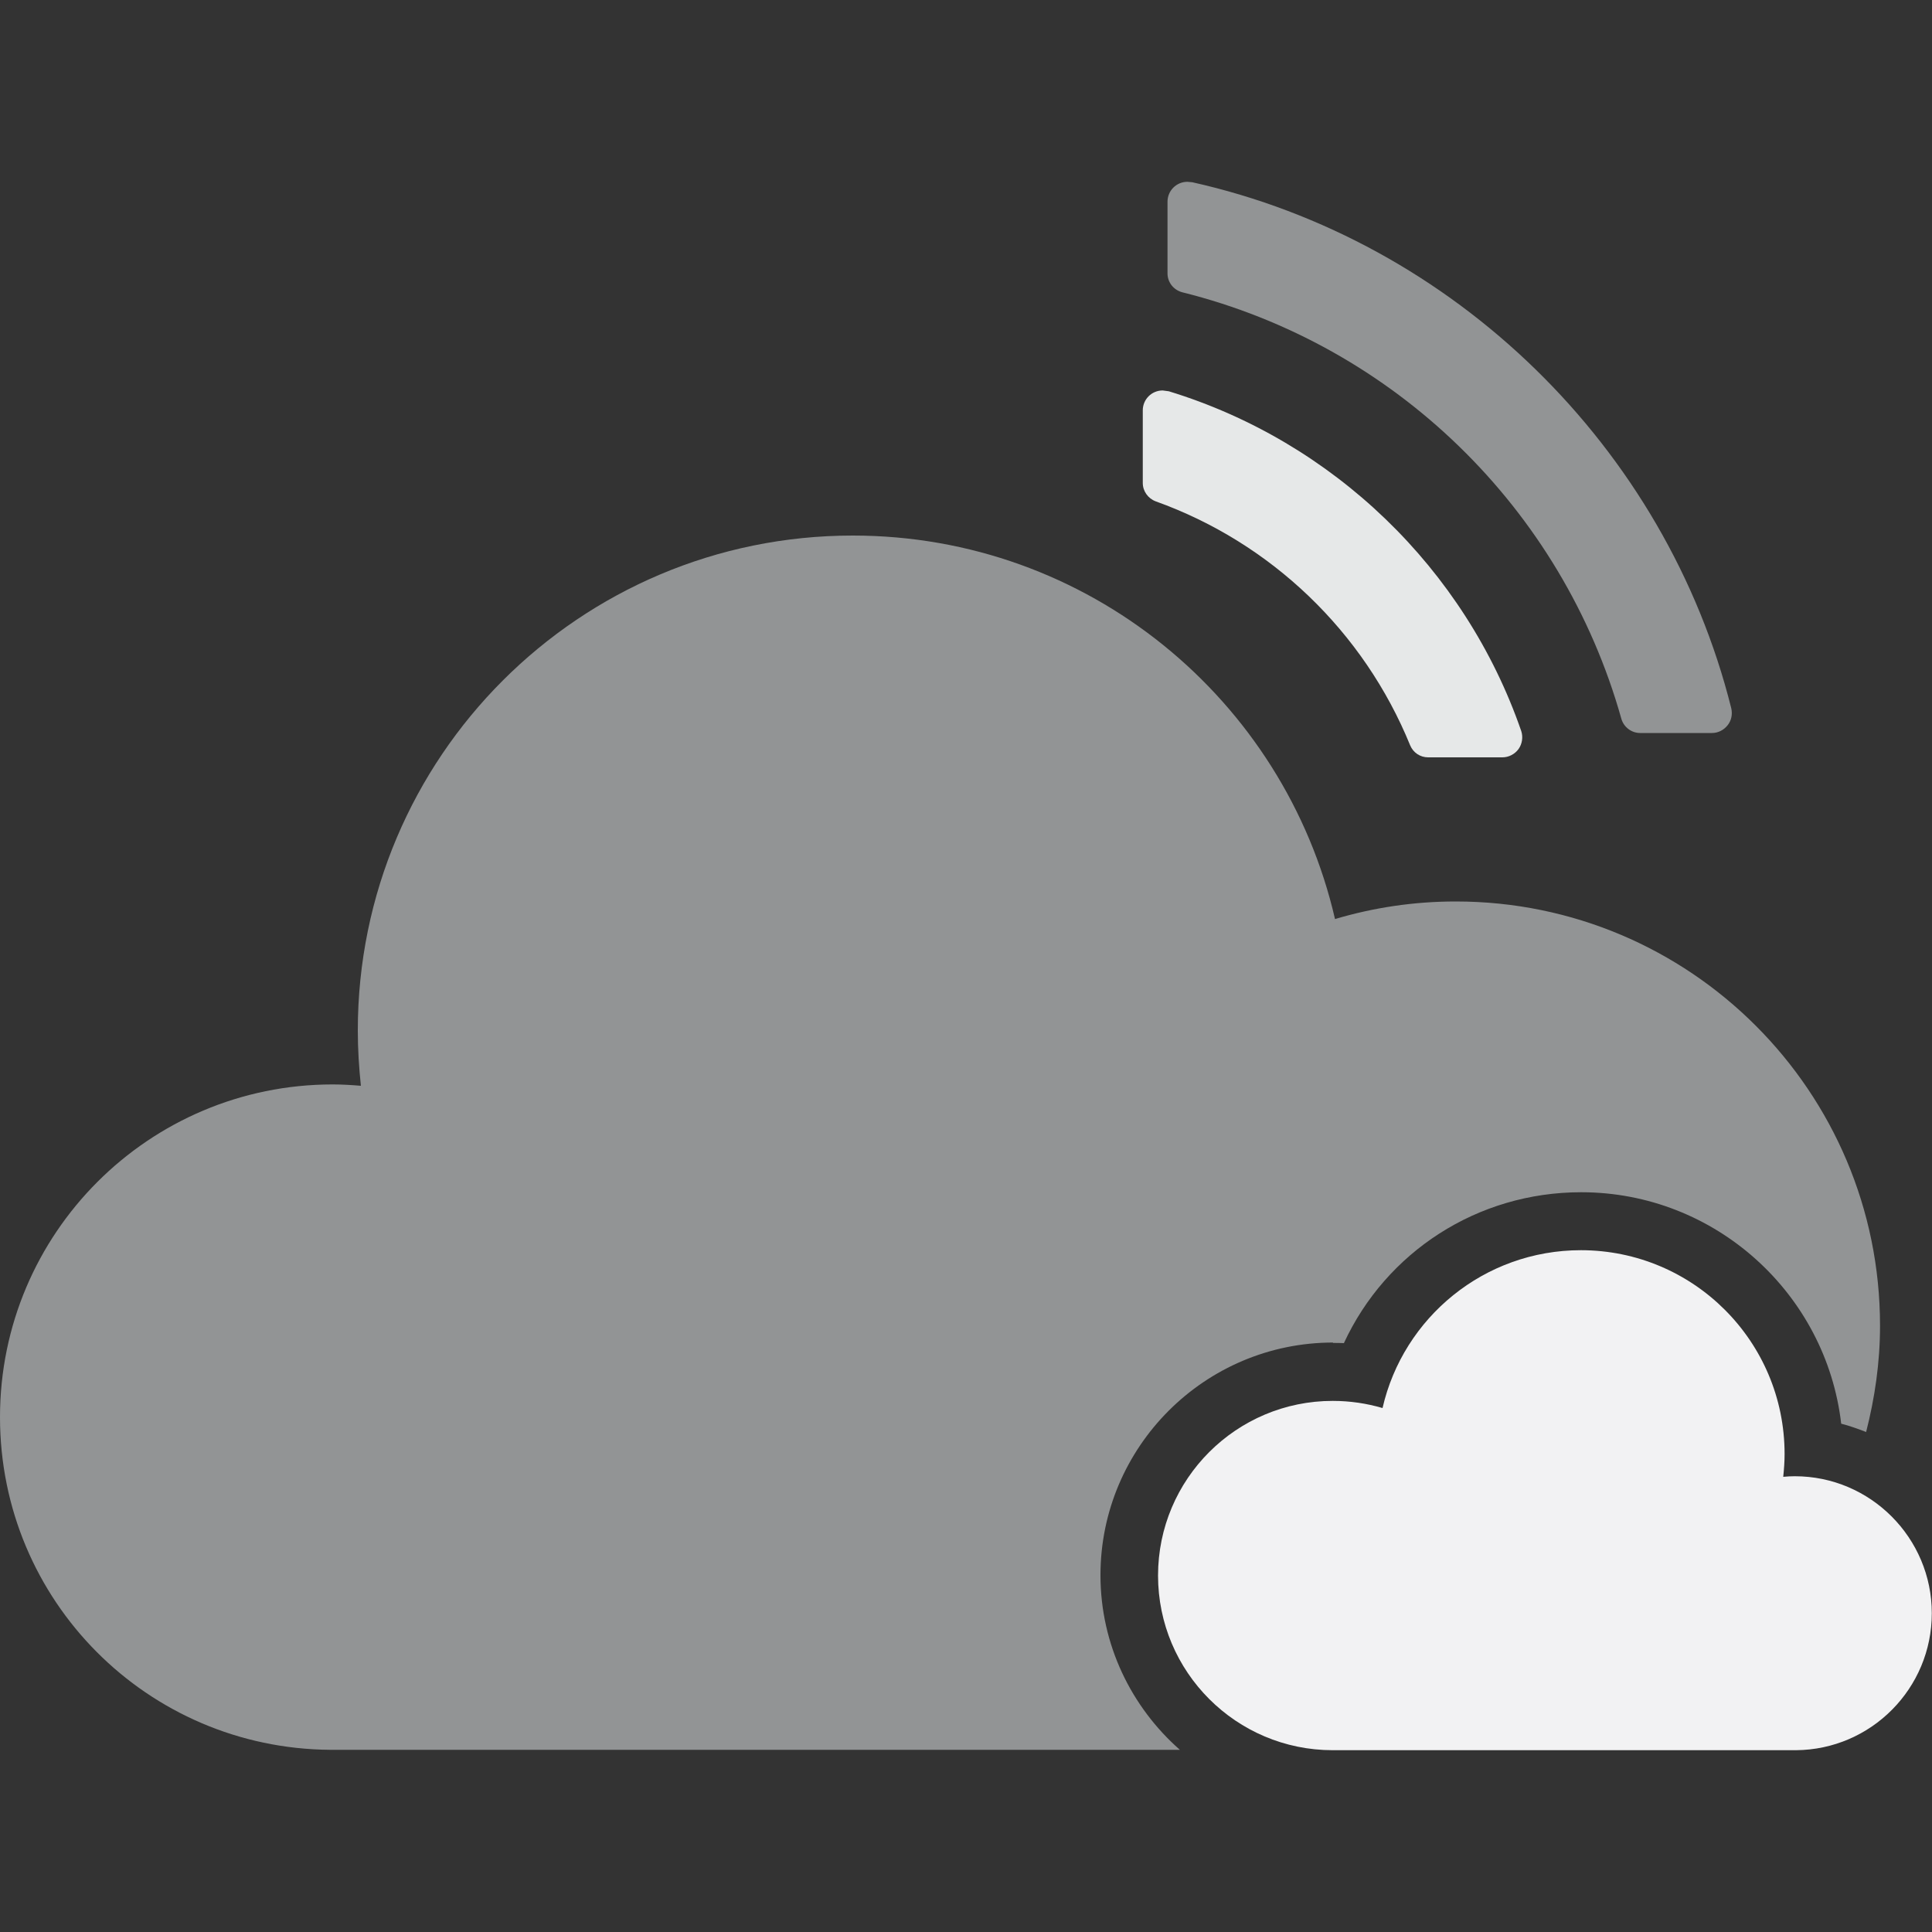 <?xml version="1.0" encoding="UTF-8"?>
<svg id="Layer_1" data-name="Layer 1" xmlns="http://www.w3.org/2000/svg" viewBox="0 0 100 100">
  <rect x="0" y="0" width="100" height="100" fill="#333333" stroke="none"/>
  <defs>
    <style>
      .cls-1 {
        fill: none;
      }

      .cls-1, .cls-2, .cls-3, .cls-4 {
        stroke-width: 0px;
      }

      .cls-2 {
        fill: #f2f2f3;
      }

      .cls-3 {
        fill: #929495;
      }

      .cls-4 {
        fill: #e6e8e8;
      }
    </style>
  </defs>
  <circle class="cls-1" cx="71.88" cy="86.62" r="1.39"/>
  <path class="cls-1" d="m26.32,84.72c-.76,0-1.39.62-1.39,1.39s.62,1.39,1.39,1.39,1.39-.62,1.39-1.39-.62-1.39-1.39-1.39Z"/>
  <rect class="cls-1" x="34.76" y="56.96" width="13.11" height="5.66"/>
  <rect class="cls-1" x="50.28" y="56.96" width="13.11" height="5.66"/>
  <path class="cls-1" d="m86.44,25.49c0,.76.62,1.39,1.39,1.39s1.39-.62,1.39-1.39-.62-1.39-1.39-1.39-1.39.62-1.39,1.39Z"/>
  <path class="cls-1" d="m10.95,69.38c-.76,0-1.39.62-1.39,1.39s.62,1.39,1.39,1.39,1.39-.62,1.39-1.39-.62-1.39-1.39-1.39Z"/>
  <circle class="cls-1" cx="71.88" cy="10.5" r="1.39"/>
  <path class="cls-1" d="m54.25,5.68c.76,0,1.39-.62,1.39-1.39s-.62-1.39-1.39-1.39-1.39.62-1.39,1.39.62,1.39,1.39,1.39Z"/>
  <path class="cls-1" d="m10.38,54.05c-.76,0-1.39.62-1.39,1.39s.62,1.39,1.39,1.39,1.39-.62,1.39-1.39-.62-1.39-1.39-1.39Z"/>
  <path class="cls-1" d="m7.17,25.49c0-.76-.62-1.39-1.39-1.39s-1.39.62-1.39,1.39.62,1.39,1.39,1.39,1.39-.62,1.39-1.39Z"/>
  <g>
    <path class="cls-2" d="m81.83,64.71c-5.01,0-9.2,3.49-10.27,8.17-.82-.24-1.68-.37-2.58-.37-4.99,0-9.04,4.05-9.04,9.04s4.05,9.04,9.04,9.04h23.98c3.89-.03,7.03-3.2,7.03-7.09s-3.17-7.09-7.09-7.09c-.2,0-.4.01-.6.03.04-.39.07-.78.07-1.18,0-5.83-4.72-10.55-10.55-10.55Z"/>
    <path class="cls-3" d="m68.99,69.51c.19,0,.38,0,.57.01,2.18-4.71,6.9-7.81,12.28-7.81,6.94,0,12.68,5.25,13.46,11.98.44.11.87.27,1.29.43.45-1.76.72-3.6.72-5.5,0-12.13-9.83-21.96-21.96-21.96-2.18,0-4.27.32-6.25.91-2.62-11.37-12.79-19.85-24.96-19.85-14.15,0-25.62,11.47-25.62,25.62,0,.97.06,1.92.16,2.86-.48-.04-.97-.07-1.46-.07-9.51,0-17.22,7.71-17.22,17.22s7.64,17.15,17.09,17.22h0s43.98,0,43.98,0c-2.51-2.21-4.11-5.44-4.11-9.04,0-6.64,5.4-12.04,12.04-12.04Z"/>
    <path class="cls-4" d="m60.48,20.25l-.3-.04c-.57,0-1.03.46-1.03,1.03v3.76c0,.42.27.8.67.95,5.97,2.14,10.77,6.74,13.17,12.63.16.38.52.62.93.62h3.84c.33,0,.64-.16.84-.43.19-.27.24-.62.14-.93-2.91-8.41-9.74-14.99-18.25-17.59Z"/>
    <path class="cls-3" d="m61.68,9.43l-.22-.02c-.57,0-1.03.46-1.03,1.03v3.71c0,.46.31.86.77.98,10.96,2.73,19.66,11.18,22.72,22.07.12.43.52.74.97.74h3.72c.32,0,.61-.15.81-.4.2-.25.26-.57.19-.88-3.38-13.51-14.34-24.2-27.91-27.23Z"/>
  </g>
</svg>